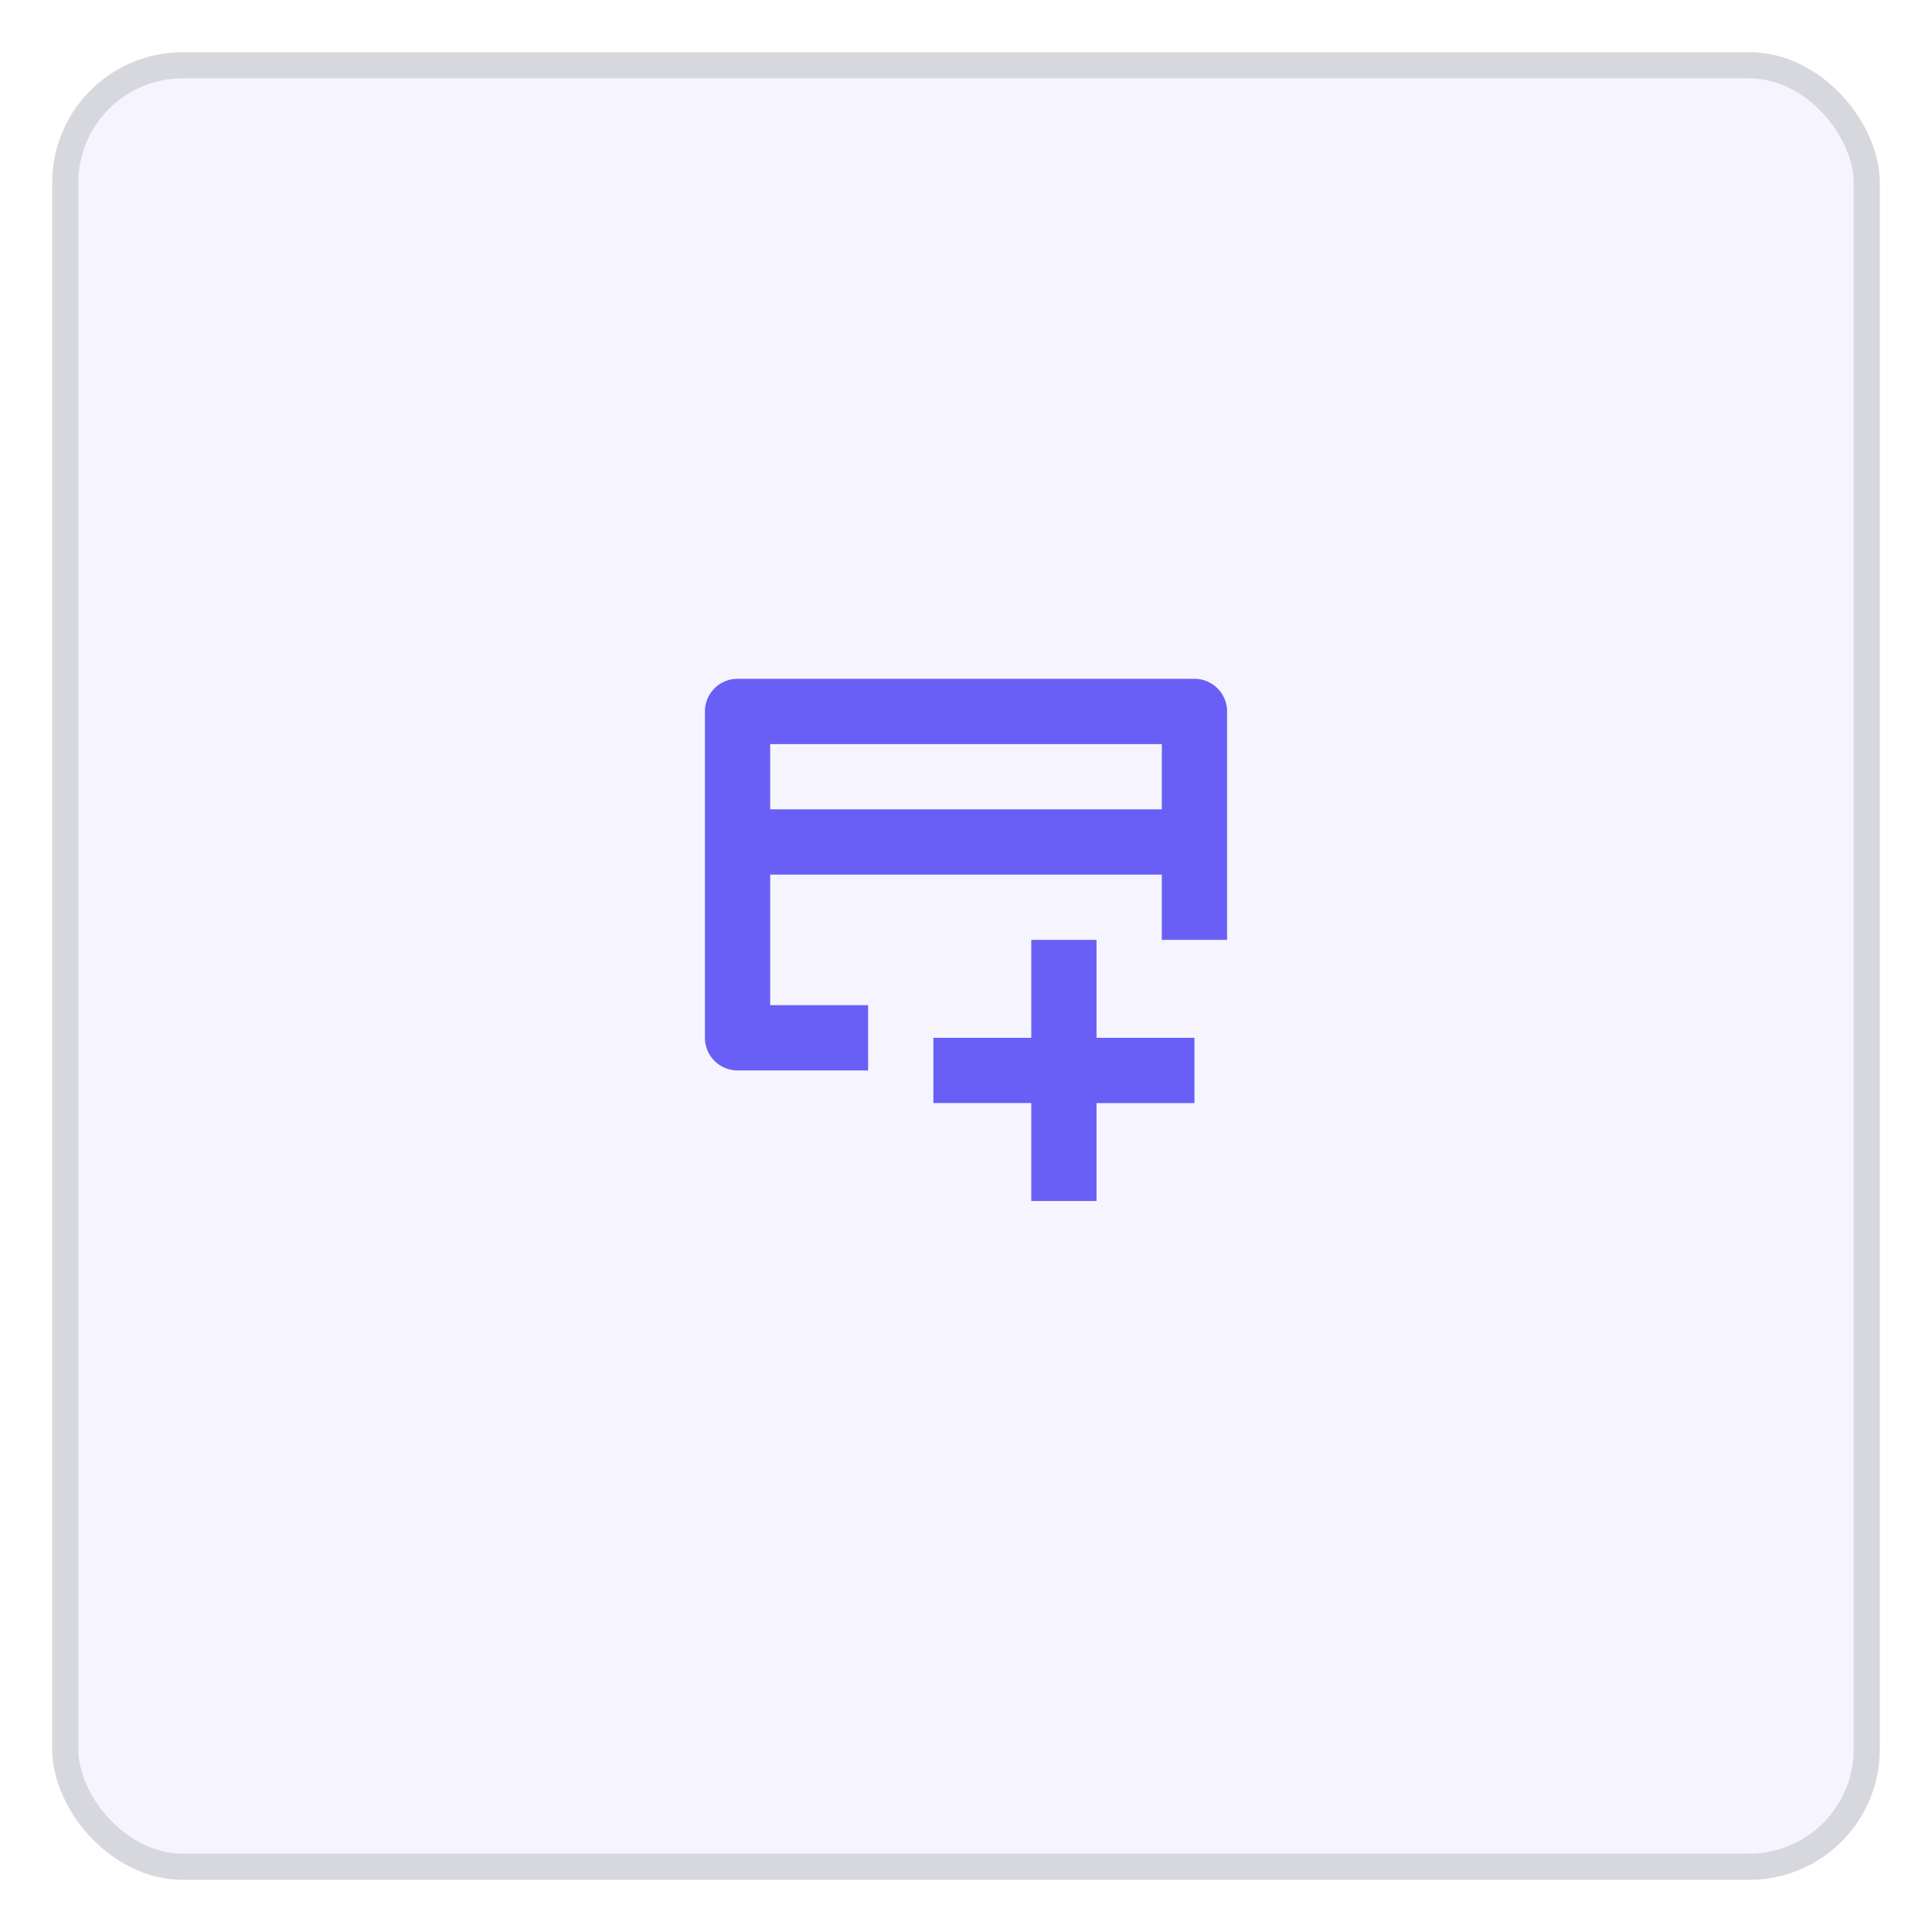<svg width="74" height="74" fill="none" xmlns="http://www.w3.org/2000/svg"><g filter="url(#a)"><rect x="2" y="1" width="70" height="70" rx="5" fill="#F6F5FF"/><rect x="2.5" y="1.5" width="69" height="69" rx="4.5" stroke="#D7D7DE"/></g><path fill-rule="evenodd" clip-rule="evenodd" d="M28.25 26h17.5c.691 0 1.25.56 1.25 1.25V36h-2.5v-2.5h-15v5h3.75V41h-5A1.25 1.25 0 0 1 27 39.75v-12.5c0-.69.559-1.25 1.25-1.25Zm1.25 2.5V31h15v-2.5h-15Z" fill="#695FF6"/><path d="M45.75 39.75H42V36h-2.5v3.75h-3.75v2.5h3.75V46H42v-3.75h3.75v-2.5Z" fill="#695FF6"/><defs><filter id="a" x="0" y="0" width="74" height="74" filterUnits="userSpaceOnUse" color-interpolation-filters="sRGB"><feFlood flood-opacity="0" result="BackgroundImageFix"/><feColorMatrix in="SourceAlpha" values="0 0 0 0 0 0 0 0 0 0 0 0 0 0 0 0 0 0 127 0" result="hardAlpha"/><feOffset dy="1"/><feGaussianBlur stdDeviation="1"/><feColorMatrix values="0 0 0 0 0.067 0 0 0 0 0.059 0 0 0 0 0.2 0 0 0 0.1 0"/><feBlend in2="BackgroundImageFix" result="effect1_dropShadow_201_5959"/><feBlend in="SourceGraphic" in2="effect1_dropShadow_201_5959" result="shape"/></filter></defs></svg>
